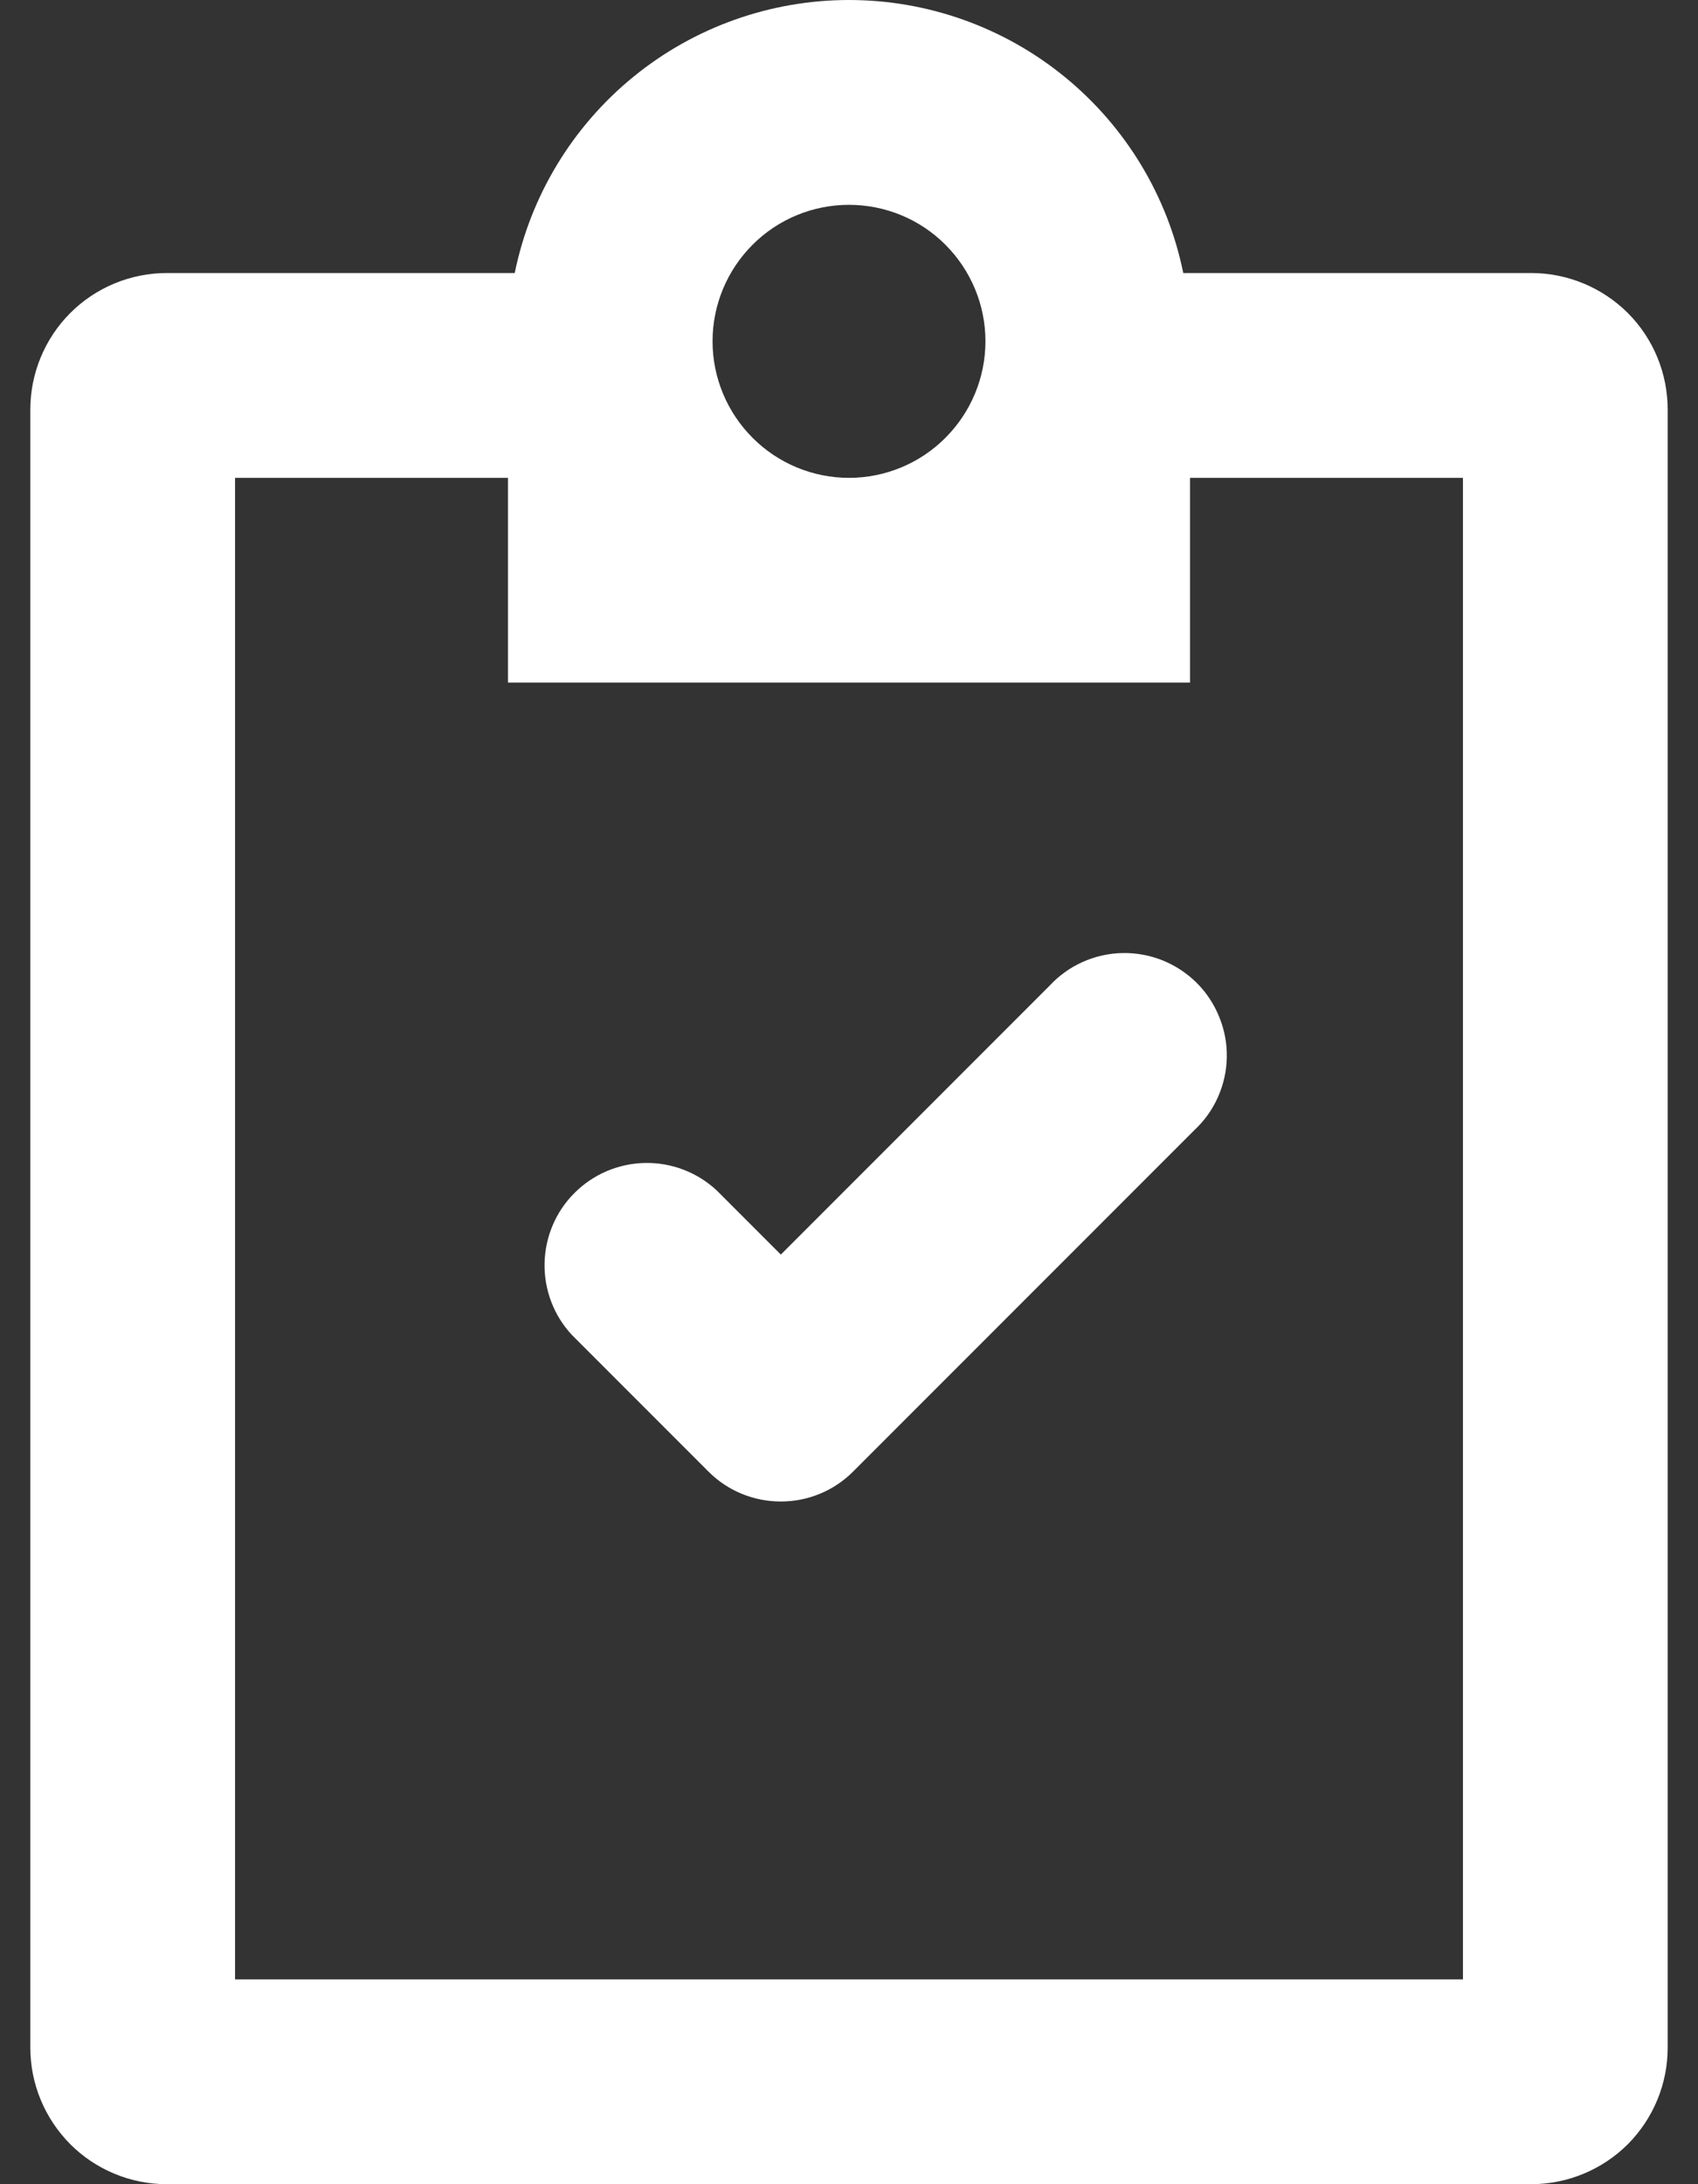 <svg width="14" height="18" viewBox="0 0 14 18" fill="none" xmlns="http://www.w3.org/2000/svg">
<rect x="0" y="0" width="14" height="18" fill="#333333" stroke="none"/>
<path fill-rule="evenodd" clip-rule="evenodd" d="M7 3.938C7.298 3.938 7.585 3.819 7.795 3.608C8.006 3.397 8.125 3.111 8.125 2.812C8.125 2.514 8.006 2.228 7.795 2.017C7.585 1.806 7.298 1.688 7 1.688C6.702 1.688 6.415 1.806 6.205 2.017C5.994 2.228 5.875 2.514 5.875 2.812C5.875 3.111 5.994 3.397 6.205 3.608C6.415 3.819 6.702 3.938 7 3.938ZM7 5.86284e-08C7.648 -0 8.277 0.224 8.779 0.634C9.281 1.044 9.627 1.615 9.756 2.25H12.625C12.923 2.25 13.21 2.369 13.421 2.579C13.632 2.79 13.75 3.077 13.75 3.375V16.875C13.75 17.173 13.632 17.459 13.421 17.671C13.21 17.881 12.923 18 12.625 18H1.375C1.077 18 0.79 17.881 0.58 17.671C0.369 17.459 0.25 17.173 0.25 16.875V3.375C0.25 3.077 0.369 2.79 0.58 2.579C0.79 2.369 1.077 2.25 1.375 2.25H4.244C4.373 1.615 4.719 1.044 5.221 0.634C5.723 0.224 6.352 -0 7 5.86284e-08ZM5.875 5.625H9.812V3.938H12.062V16.312H1.938V3.938H4.188V5.625H5.875ZM9.846 9.315C9.929 9.238 9.996 9.145 10.042 9.041C10.088 8.938 10.113 8.826 10.115 8.713C10.117 8.599 10.096 8.487 10.053 8.382C10.011 8.277 9.948 8.181 9.868 8.101C9.788 8.021 9.692 7.958 9.587 7.915C9.482 7.873 9.369 7.852 9.256 7.854C9.143 7.856 9.031 7.881 8.928 7.927C8.824 7.973 8.731 8.04 8.654 8.123L6.438 10.339L5.909 9.81C5.749 9.661 5.537 9.58 5.319 9.584C5.1 9.588 4.892 9.676 4.737 9.831C4.582 9.985 4.494 10.194 4.49 10.412C4.486 10.631 4.567 10.843 4.716 11.002L5.841 12.127C5.999 12.286 6.214 12.374 6.438 12.374C6.661 12.374 6.876 12.286 7.034 12.127L9.846 9.315Z" fill="white"/>
</svg>

